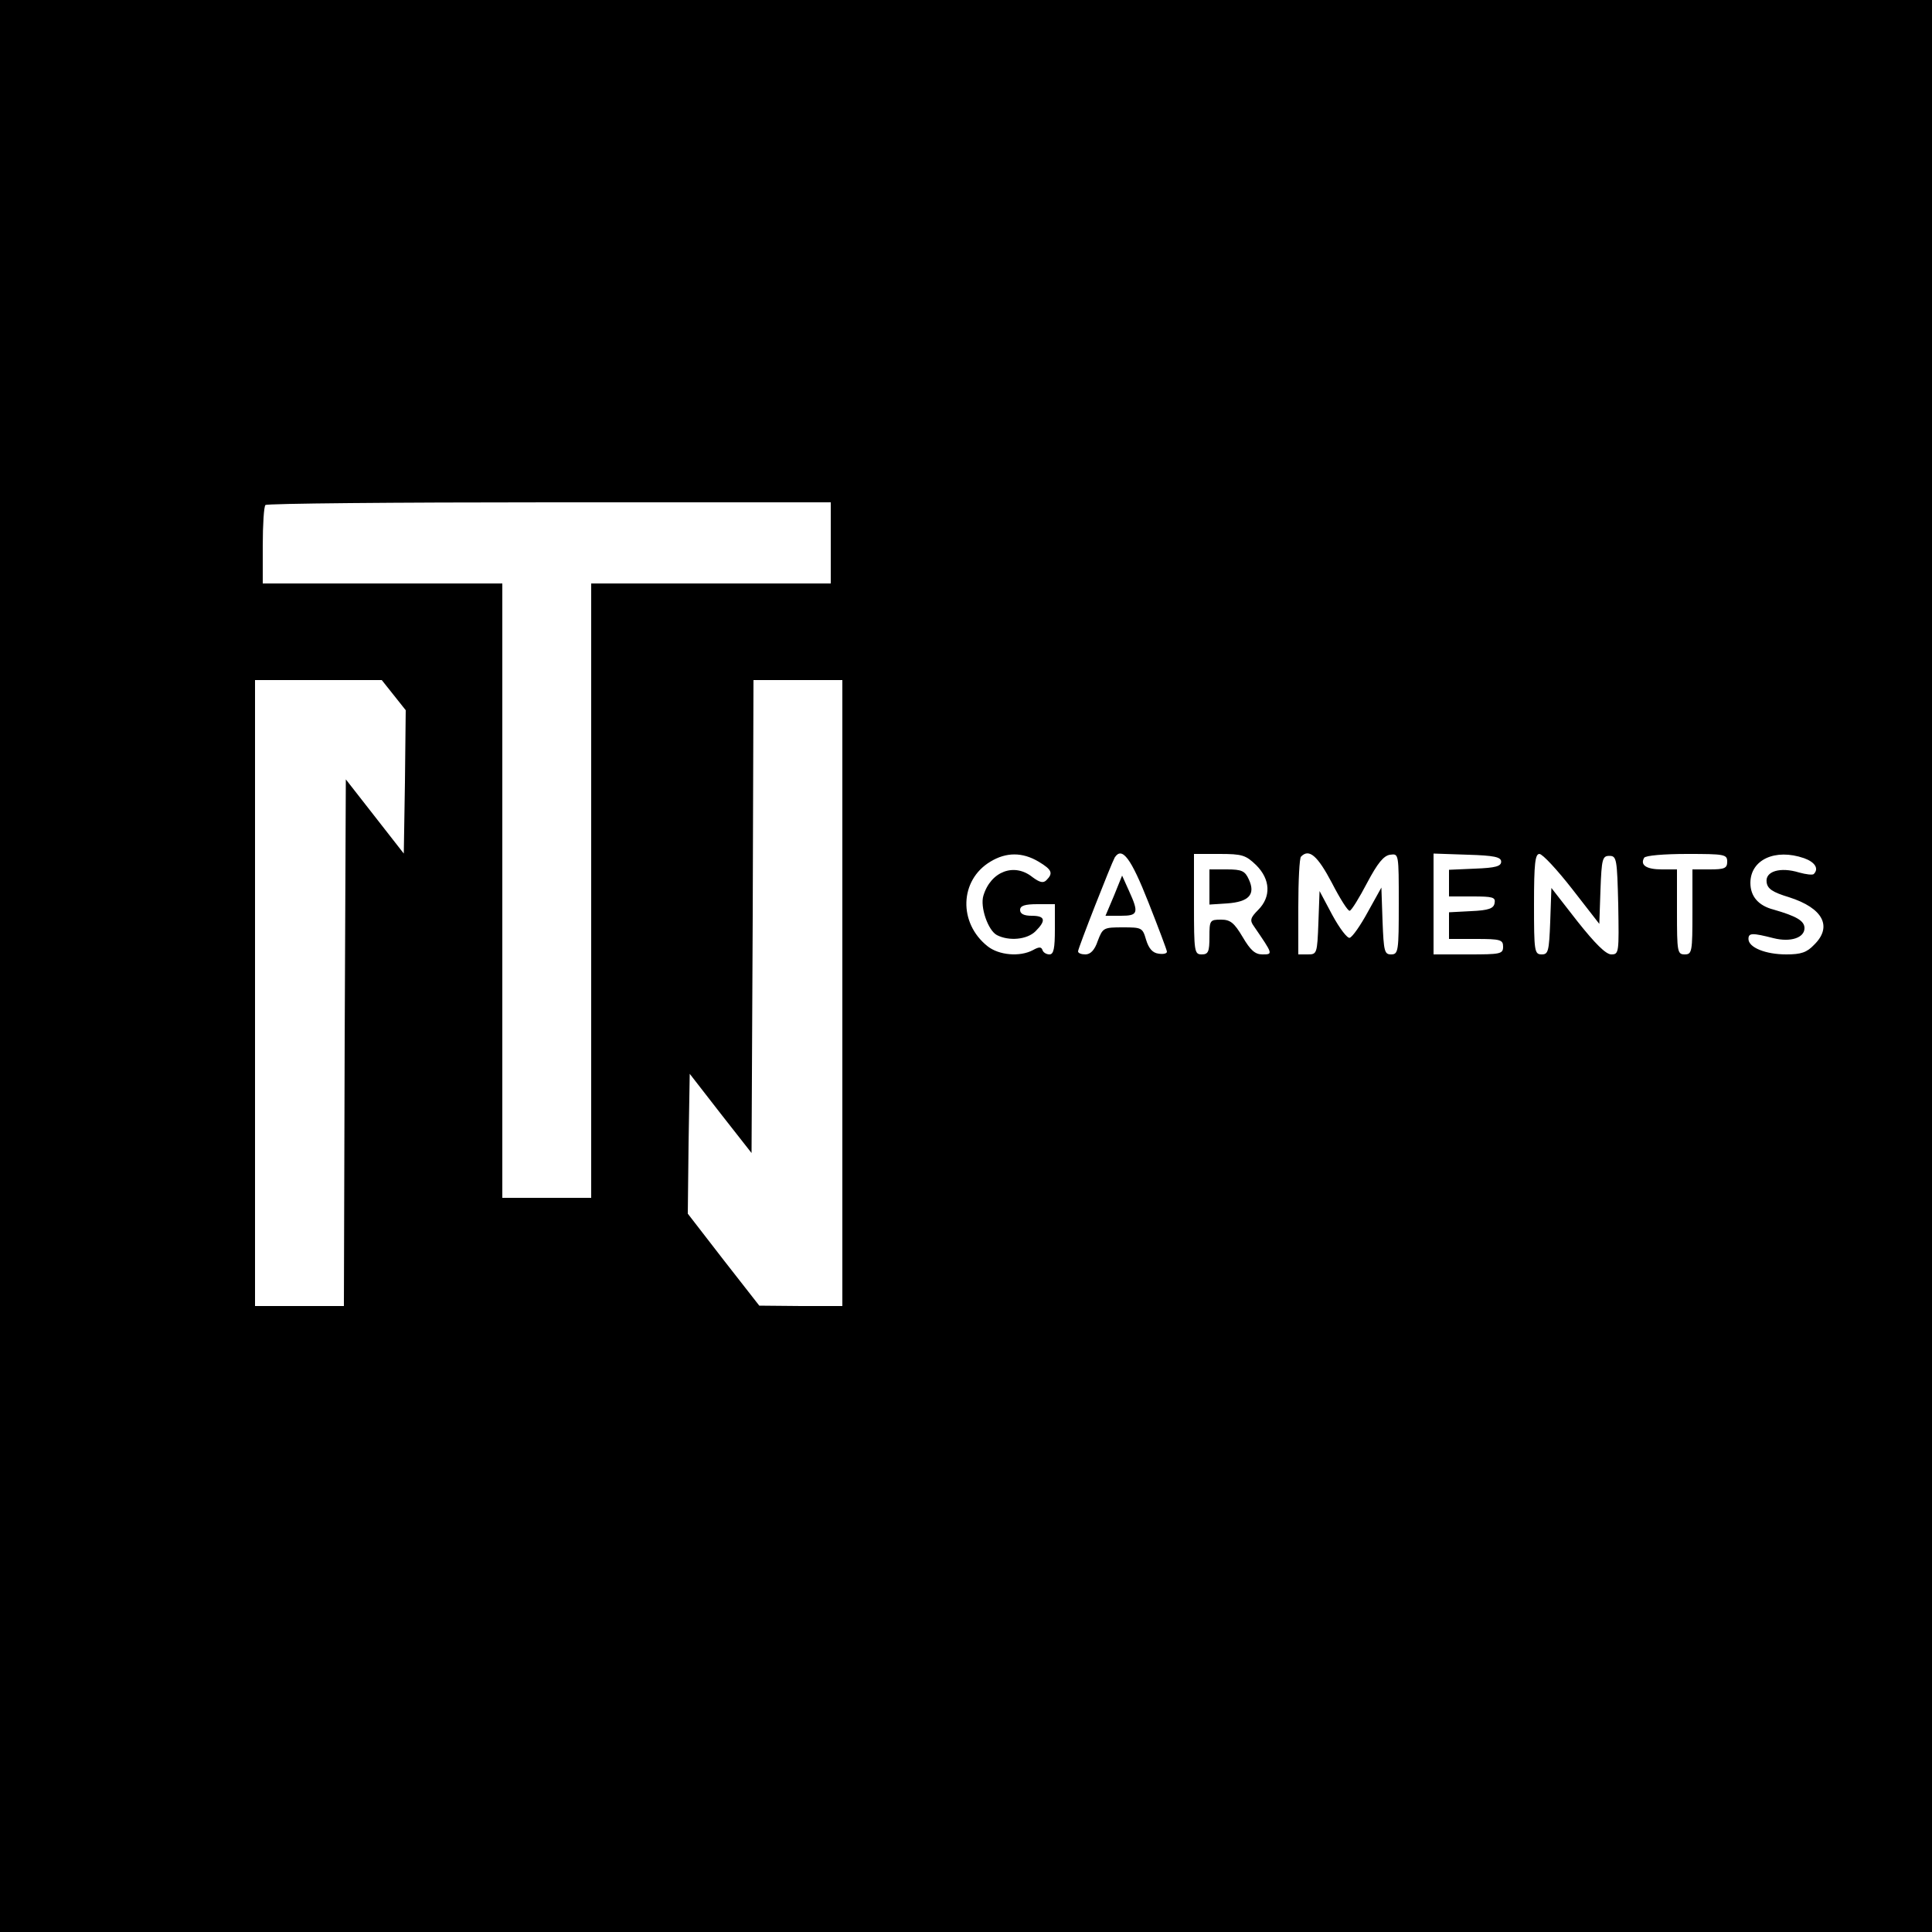 <?xml version="1.0" standalone="no"?>
<!DOCTYPE svg PUBLIC "-//W3C//DTD SVG 20010904//EN"
 "http://www.w3.org/TR/2001/REC-SVG-20010904/DTD/svg10.dtd">
<svg version="1.0" xmlns="http://www.w3.org/2000/svg"
 width="500pt" height="500pt" viewBox="0 0 500 500"
 preserveAspectRatio="xMidYMid meet">

<g transform="translate(0,500) scale(0.1,-0.1)"
fill="#000000" stroke="none">
<path d="M0 2500 l0 -2500 2500 0 2500 0 0 2500 0 2500 -2500 0 -2500 0 0
-2500z m2150 1095 l0 -105 -310 0 -310 0 0 -795 0 -795 -115 0 -115 0 0 795 0
795 -310 0 -310 0 0 98 c0 54 3 102 7 105 3 4 334 7 735 7 l728 0 0 -105z
m-1131 -394 l31 -39 -2 -186 -3 -185 -75 96 -75 96 -3 -681 -2 -682 -115 0
-115 0 0 810 0 810 164 0 164 0 31 -39z m1161 -771 l0 -810 -107 0 -108 1 -93
119 -92 119 2 181 3 181 80 -103 80 -102 3 612 2 612 115 0 115 0 0 -810z
m508 340 c35 -21 38 -30 20 -48 -8 -8 -17 -6 -36 8 -47 38 -108 15 -127 -48
-9 -29 12 -90 35 -102 31 -16 78 -12 100 10 28 28 25 40 -10 40 -20 0 -30 5
-30 15 0 11 12 15 45 15 l45 0 0 -65 c0 -49 -3 -65 -14 -65 -8 0 -16 5 -18 11
-3 9 -9 9 -25 0 -34 -18 -88 -13 -117 10 -76 60 -73 171 7 219 41 25 83 25
125 0z m284 -105 c26 -66 48 -124 48 -128 0 -5 -10 -7 -22 -5 -15 2 -25 13
-32 36 -9 31 -11 32 -60 32 -50 0 -52 -1 -65 -35 -8 -24 -19 -35 -32 -35 -10
0 -19 3 -19 8 0 8 86 227 95 243 19 29 42 -2 87 -116z m279 96 c37 -37 39 -82
5 -116 -20 -20 -22 -27 -11 -42 50 -73 50 -73 22 -73 -19 0 -31 11 -51 45 -22
37 -32 45 -56 45 -29 0 -30 -2 -30 -45 0 -38 -3 -45 -20 -45 -19 0 -20 7 -20
130 l0 130 66 0 c59 0 68 -3 95 -29z m196 -46 c21 -41 42 -74 46 -72 5 1 25
34 45 72 27 51 43 71 60 73 22 3 22 3 22 -127 0 -123 -1 -131 -20 -131 -17 0
-19 8 -22 86 l-3 87 -35 -63 c-19 -35 -40 -65 -47 -67 -6 -2 -26 24 -45 59
l-33 62 -3 -82 c-3 -80 -4 -82 -27 -82 l-25 0 0 123 c0 68 3 127 7 130 21 22
43 2 80 -68z m438 55 c0 -12 -15 -16 -67 -18 l-68 -3 0 -34 0 -35 61 0 c52 0
60 -2 57 -17 -2 -14 -15 -19 -61 -21 l-57 -3 0 -34 0 -35 70 0 c63 0 70 -2 70
-20 0 -19 -7 -20 -90 -20 l-90 0 0 130 0 131 88 -3 c69 -2 87 -6 87 -18z m184
-71 l70 -90 3 88 c3 80 5 88 23 88 19 0 20 -8 23 -127 2 -123 2 -128 -18 -128
-14 0 -42 28 -88 86 l-67 86 -3 -86 c-3 -78 -5 -86 -22 -86 -19 0 -20 8 -20
130 0 106 3 130 14 130 8 0 46 -41 85 -91z m401 71 c0 -17 -7 -20 -45 -20
l-45 0 0 -110 c0 -103 -1 -110 -20 -110 -19 0 -20 7 -20 110 l0 110 -39 0
c-40 0 -57 11 -46 30 3 6 52 10 111 10 97 0 104 -1 104 -20z m199 9 c28 -10
39 -27 25 -41 -3 -3 -20 -1 -38 4 -49 15 -88 3 -84 -25 2 -17 15 -26 58 -39
88 -28 113 -76 65 -123 -19 -20 -34 -25 -72 -25 -54 0 -98 18 -98 40 0 16 10
16 65 2 44 -11 80 1 80 26 0 19 -21 31 -80 48 -39 10 -60 34 -60 69 0 60 64
90 139 64z"/>
<path d="M2883 2682 l-22 -52 40 0 c44 0 47 7 21 64 l-18 40 -21 -52z"/>
<path d="M3130 2704 l0 -45 46 3 c56 4 74 23 56 62 -10 22 -18 26 -57 26 l-45
0 0 -46z"/>
</g>
</svg>
